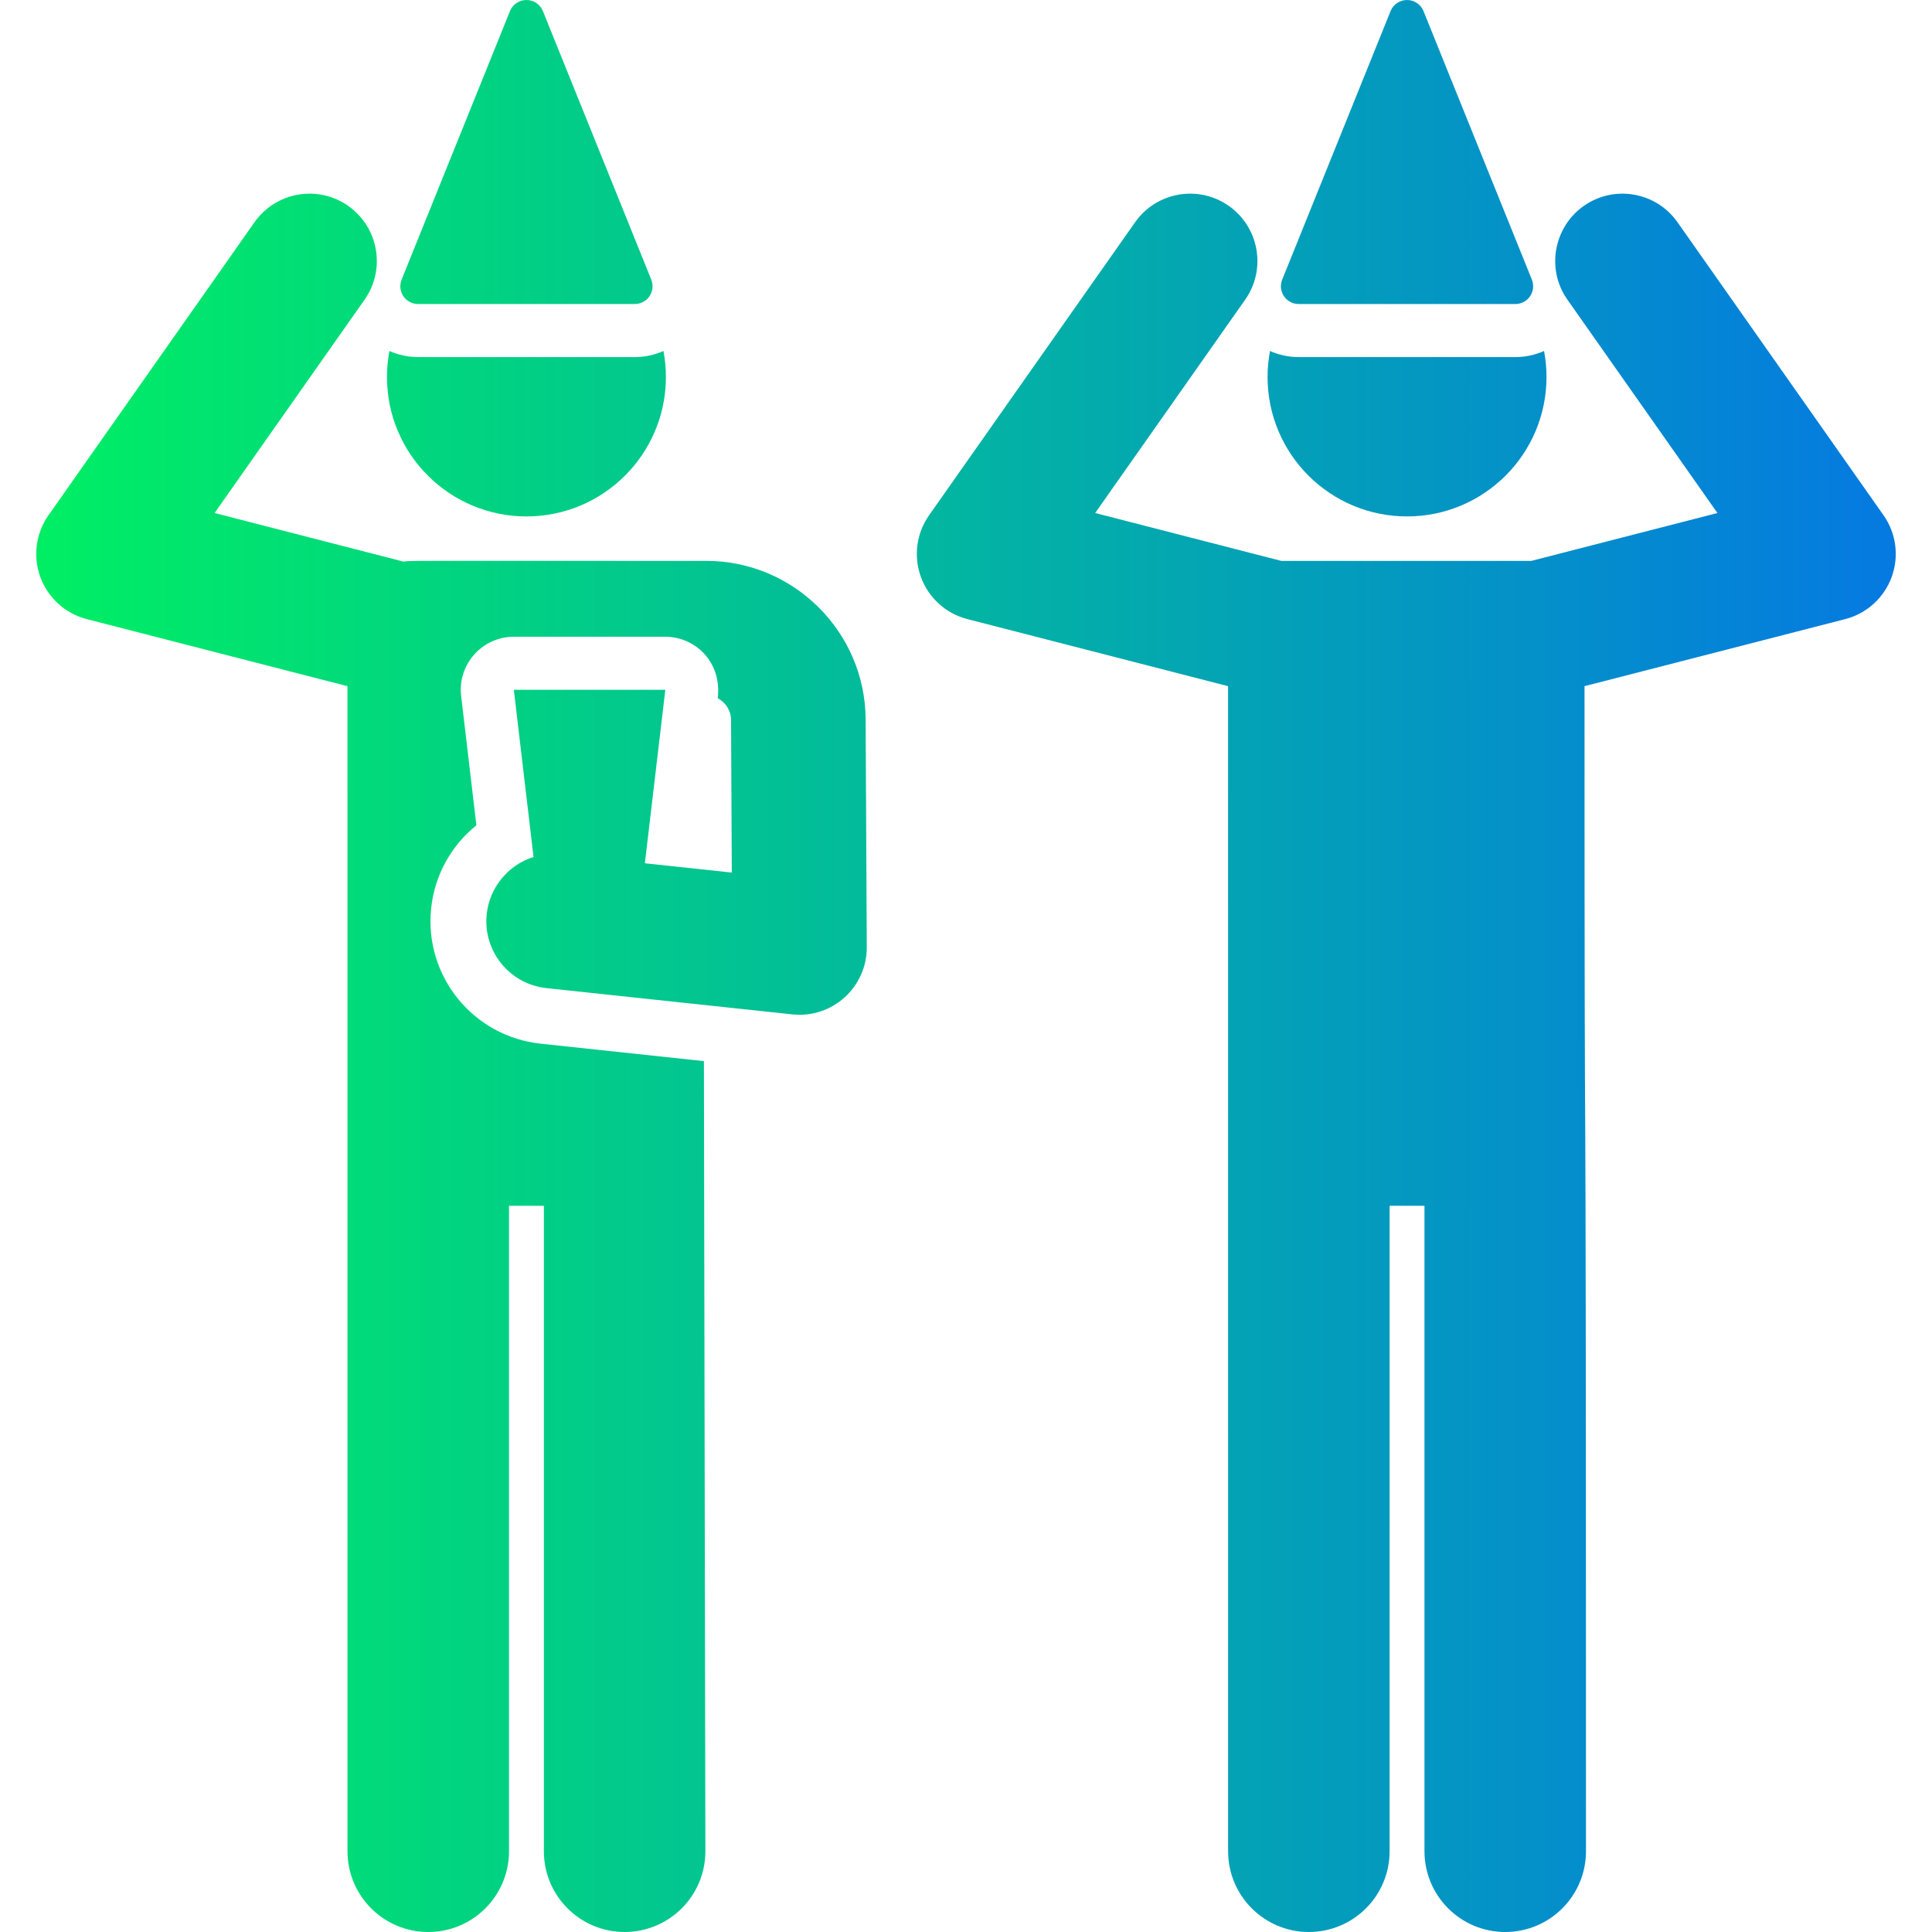 <?xml version="1.0" encoding="UTF-8" standalone="no"?>
<!-- Generator: Adobe Illustrator 19.0.0, SVG Export Plug-In . SVG Version: 6.00 Build 0)  -->

<svg
   xmlns:dc="http://purl.org/dc/elements/1.1/"
   xmlns:cc="http://creativecommons.org/ns#"
   xmlns:rdf="http://www.w3.org/1999/02/22-rdf-syntax-ns#"
   xmlns:svg="http://www.w3.org/2000/svg"
   xmlns="http://www.w3.org/2000/svg"
   xmlns:xlink="http://www.w3.org/1999/xlink"
   xmlns:sodipodi="http://sodipodi.sourceforge.net/DTD/sodipodi-0.dtd"
   xmlns:inkscape="http://www.inkscape.org/namespaces/inkscape"
   version="1.1"
   id="Layer_1"
   x="0px"
   y="0px"
   viewBox="0 0 511.999 511.999"
   style="enable-background:new 0 0 511.999 511.999;"
   xml:space="preserve"
   sodipodi:docname="guest.svg"
   inkscape:version="0.92.1 r15371"><defs
     id="defs71"><linearGradient
       id="linearGradient4596"
       inkscape:collect="always"><stop
         id="stop4592"
         offset="0"
         style="stop-color:#00f260;stop-opacity:1" /><stop
         id="stop4594"
         offset="1"
         style="stop-color:#0575e6;stop-opacity:1" /></linearGradient><linearGradient
       id="linearGradient4590"
       inkscape:collect="always"><stop
         id="stop4586"
         offset="0"
         style="stop-color:#00f260;stop-opacity:1" /><stop
         id="stop4588"
         offset="1"
         style="stop-color:#0575e6;stop-opacity:1" /></linearGradient><linearGradient
       id="linearGradient4584"
       inkscape:collect="always"><stop
         id="stop4580"
         offset="0"
         style="stop-color:#00f260;stop-opacity:1" /><stop
         id="stop4582"
         offset="1"
         style="stop-color:#0575e6;stop-opacity:1" /></linearGradient><linearGradient
       id="linearGradient4578"
       inkscape:collect="always"><stop
         id="stop4574"
         offset="0"
         style="stop-color:#00f260;stop-opacity:1" /><stop
         id="stop4576"
         offset="1"
         style="stop-color:#0575e6;stop-opacity:1" /></linearGradient><linearGradient
       id="linearGradient4572"
       inkscape:collect="always"><stop
         id="stop4568"
         offset="0"
         style="stop-color:#00f260;stop-opacity:1" /><stop
         id="stop4570"
         offset="1"
         style="stop-color:#0575e6;stop-opacity:1" /></linearGradient><linearGradient
       inkscape:collect="always"
       id="linearGradient4554"><stop
         style="stop-color:#00f260;stop-opacity:1"
         offset="0"
         id="stop4550" /><stop
         style="stop-color:#0575e6;stop-opacity:1"
         offset="1"
         id="stop4552" /></linearGradient><linearGradient
       inkscape:collect="always"
       xlink:href="#linearGradient4554"
       id="linearGradient4556"
       x1="-4.339"
       y1="290.711"
       x2="520.677"
       y2="290.711"
       gradientUnits="userSpaceOnUse" /><linearGradient
       inkscape:collect="always"
       xlink:href="#linearGradient4596"
       id="linearGradient4558"
       x1="-4.339"
       y1="290.711"
       x2="520.677"
       y2="290.711"
       gradientUnits="userSpaceOnUse" /><linearGradient
       inkscape:collect="always"
       xlink:href="#linearGradient4590"
       id="linearGradient4560"
       x1="-4.339"
       y1="290.711"
       x2="520.677"
       y2="290.711"
       gradientUnits="userSpaceOnUse" /><linearGradient
       inkscape:collect="always"
       xlink:href="#linearGradient4584"
       id="linearGradient4562"
       x1="-4.339"
       y1="290.711"
       x2="520.677"
       y2="290.711"
       gradientUnits="userSpaceOnUse" /><linearGradient
       inkscape:collect="always"
       xlink:href="#linearGradient4578"
       id="linearGradient4564"
       x1="-4.339"
       y1="290.711"
       x2="520.677"
       y2="290.711"
       gradientUnits="userSpaceOnUse" /><linearGradient
       inkscape:collect="always"
       xlink:href="#linearGradient4572"
       id="linearGradient4566"
       x1="-4.339"
       y1="290.711"
       x2="520.677"
       y2="290.711"
       gradientUnits="userSpaceOnUse" /></defs><sodipodi:namedview
     pagecolor="#ffffff"
     bordercolor="#666666"
     borderopacity="1"
     objecttolerance="10"
     gridtolerance="10"
     guidetolerance="10"
     inkscape:pageopacity="0"
     inkscape:pageshadow="2"
     inkscape:window-width="1280"
     inkscape:window-height="961"
     id="namedview69"
     showgrid="false"
     inkscape:zoom="0.46093841"
     inkscape:cx="255.9995"
     inkscape:cy="255.9995"
     inkscape:window-x="-8"
     inkscape:window-y="-8"
     inkscape:window-maximized="1"
     inkscape:current-layer="Layer_1" /><g
     id="g6"
     style="fill-opacity:1;fill:url(#linearGradient4566)"><g
       id="g4"
       style="fill-opacity:1;fill:url(#linearGradient4566)"><path
         d="M175.824,93.019c-2.357,1.044-4.937,1.609-7.598,1.609h-57.428c-2.66,0-5.24-0.565-7.598-1.609    c-0.42,2.229-0.649,4.526-0.649,6.878c0,20.413,16.548,36.961,36.961,36.961s36.961-16.548,36.961-36.961    C176.473,97.546,176.244,95.249,175.824,93.019z"
         id="path2"
         style="fill-opacity:1;fill:url(#linearGradient4566)" /></g></g><g
     id="g12"
     style="fill-opacity:1;fill:url(#linearGradient4564)"><g
       id="g10"
       style="fill-opacity:1;fill:url(#linearGradient4564)"><path
         d="M172.592,74.099L143.878,2.946C143.16,1.166,141.431,0,139.512,0c-1.92,0-3.648,1.165-4.366,2.946L106.431,74.1    c-0.585,1.451-0.411,3.098,0.464,4.396c0.875,1.296,2.337,2.073,3.903,2.073h57.428c1.565,0,3.028-0.777,3.903-2.074    C173.005,77.198,173.179,75.55,172.592,74.099z"
         id="path8"
         style="fill-opacity:1;fill:url(#linearGradient4564)" /></g></g><g
     id="g18"
     style="fill-opacity:1;fill:url(#linearGradient4562)"><g
       id="g16"
       style="fill-opacity:1;fill:url(#linearGradient4562)"><path
         d="M229.4,190.628c-0.113-23.151-19.045-41.988-42.2-41.988c-84.144,0-78.162-0.091-80.22,0.206l-50.115-12.892    c4.201-5.974,35.341-50.263,39.752-56.537c5.696-8.102,3.67-19.221-4.331-24.846c-8.056-5.665-19.181-3.726-24.846,4.331    l-54.59,77.638c-3.369,4.791-4.17,10.93-2.146,16.424c2.025,5.495,6.62,9.645,12.29,11.105l69.089,17.773l0.009,308.756    c0,11.82,9.581,21.4,21.4,21.4c11.818,0,21.4-9.581,21.4-21.4V319.544h9.24v171.055c0,11.82,9.581,21.4,21.4,21.4    c11.82,0,21.4-9.581,21.4-21.4c0-6.736-0.388-202.648-0.388-209.391l-43.292-4.625c-17.923-1.914-30.901-17.996-28.987-35.92    c0.958-8.973,5.469-16.706,11.982-21.953l-4.039-34.261c-0.985-8.351,5.547-15.706,13.963-15.706h40.146    c7.786,0,15.043,6.554,13.891,16.305c2.081,1.088,3.513,3.26,3.525,5.76c0.031,6.226,0.203,40.429,0.203,40.429    c-8.473-0.905-14.404-1.539-23.04-2.461l5.421-45.973h-40.146l5.223,44.306c-6.886,2.157-11.671,8.222-12.409,15.126    c-1.046,9.794,6.045,18.581,15.839,19.627l65.152,6.959c10.567,1.131,19.781-7.194,19.728-17.822    C229.63,236.26,229.456,201.738,229.4,190.628z"
         id="path14"
         style="fill-opacity:1;fill:url(#linearGradient4562)" /></g></g><g
     id="g24"
     style="fill-opacity:1;fill:url(#linearGradient4560)"><g
       id="g22"
       style="fill-opacity:1;fill:url(#linearGradient4560)"><path
         d="M409.19,93.019c-2.357,1.044-4.938,1.609-7.598,1.609h-57.428c-2.66,0-5.24-0.565-7.598-1.609    c-0.42,2.229-0.649,4.526-0.649,6.878c0,20.413,16.548,36.961,36.961,36.961s36.961-16.548,36.961-36.961    C409.839,97.546,409.609,95.249,409.19,93.019z"
         id="path20"
         style="fill-opacity:1;fill:url(#linearGradient4560)" /></g></g><g
     id="g30"
     style="fill-opacity:1;fill:url(#linearGradient4558)"><g
       id="g28"
       style="fill-opacity:1;fill:url(#linearGradient4558)"><path
         d="M405.958,74.099L377.244,2.946C376.526,1.165,374.798,0,372.878,0c-1.92,0-3.648,1.165-4.366,2.946L339.798,74.1    c-0.585,1.451-0.413,3.098,0.463,4.396c0.875,1.298,2.339,2.073,3.903,2.073h57.428c1.565,0,3.028-0.777,3.903-2.074    C406.37,77.198,406.544,75.55,405.958,74.099z"
         id="path26"
         style="fill-opacity:1;fill:url(#linearGradient4558)" /></g></g><g
     id="g36"
     style="fill-opacity:1;fill:url(#linearGradient4556)"><g
       id="g34"
       style="fill-opacity:1;fill:url(#linearGradient4556)"><path
         d="M499.149,136.54L444.56,58.902c-5.665-8.056-16.789-9.996-24.846-4.331c-7.867,5.531-10.098,16.644-4.331,24.846    c3.826,5.442,36.057,51.281,39.752,56.537l-49.313,12.686h-66.276l-49.313-12.686c4.201-5.974,35.341-50.263,39.752-56.537    c5.705-8.116,3.657-19.229-4.331-24.846c-8.056-5.666-19.181-3.727-24.846,4.331l-54.59,77.638    c-3.369,4.791-4.17,10.93-2.146,16.424c2.025,5.495,6.618,9.645,12.29,11.105l69.089,17.773l0.009,308.756    c0,11.82,9.581,21.4,21.4,21.4c11.818,0,21.4-9.581,21.4-21.4V319.544h9.24v171.055c0,11.82,9.581,21.4,21.4,21.4    c11.818,0,21.4-9.581,21.4-21.4c0-281.675-0.388-123.435-0.388-308.756l69.089-17.774c5.672-1.46,10.265-5.609,12.289-11.105    C503.32,147.47,502.517,141.331,499.149,136.54z"
         id="path32"
         style="fill-opacity:1;fill:url(#linearGradient4556)" /></g></g><g
     id="g38" /><g
     id="g40" /><g
     id="g42" /><g
     id="g44" /><g
     id="g46" /><g
     id="g48" /><g
     id="g50" /><g
     id="g52" /><g
     id="g54" /><g
     id="g56" /><g
     id="g58" /><g
     id="g60" /><g
     id="g62" /><g
     id="g64" /><g
     id="g66" /></svg>